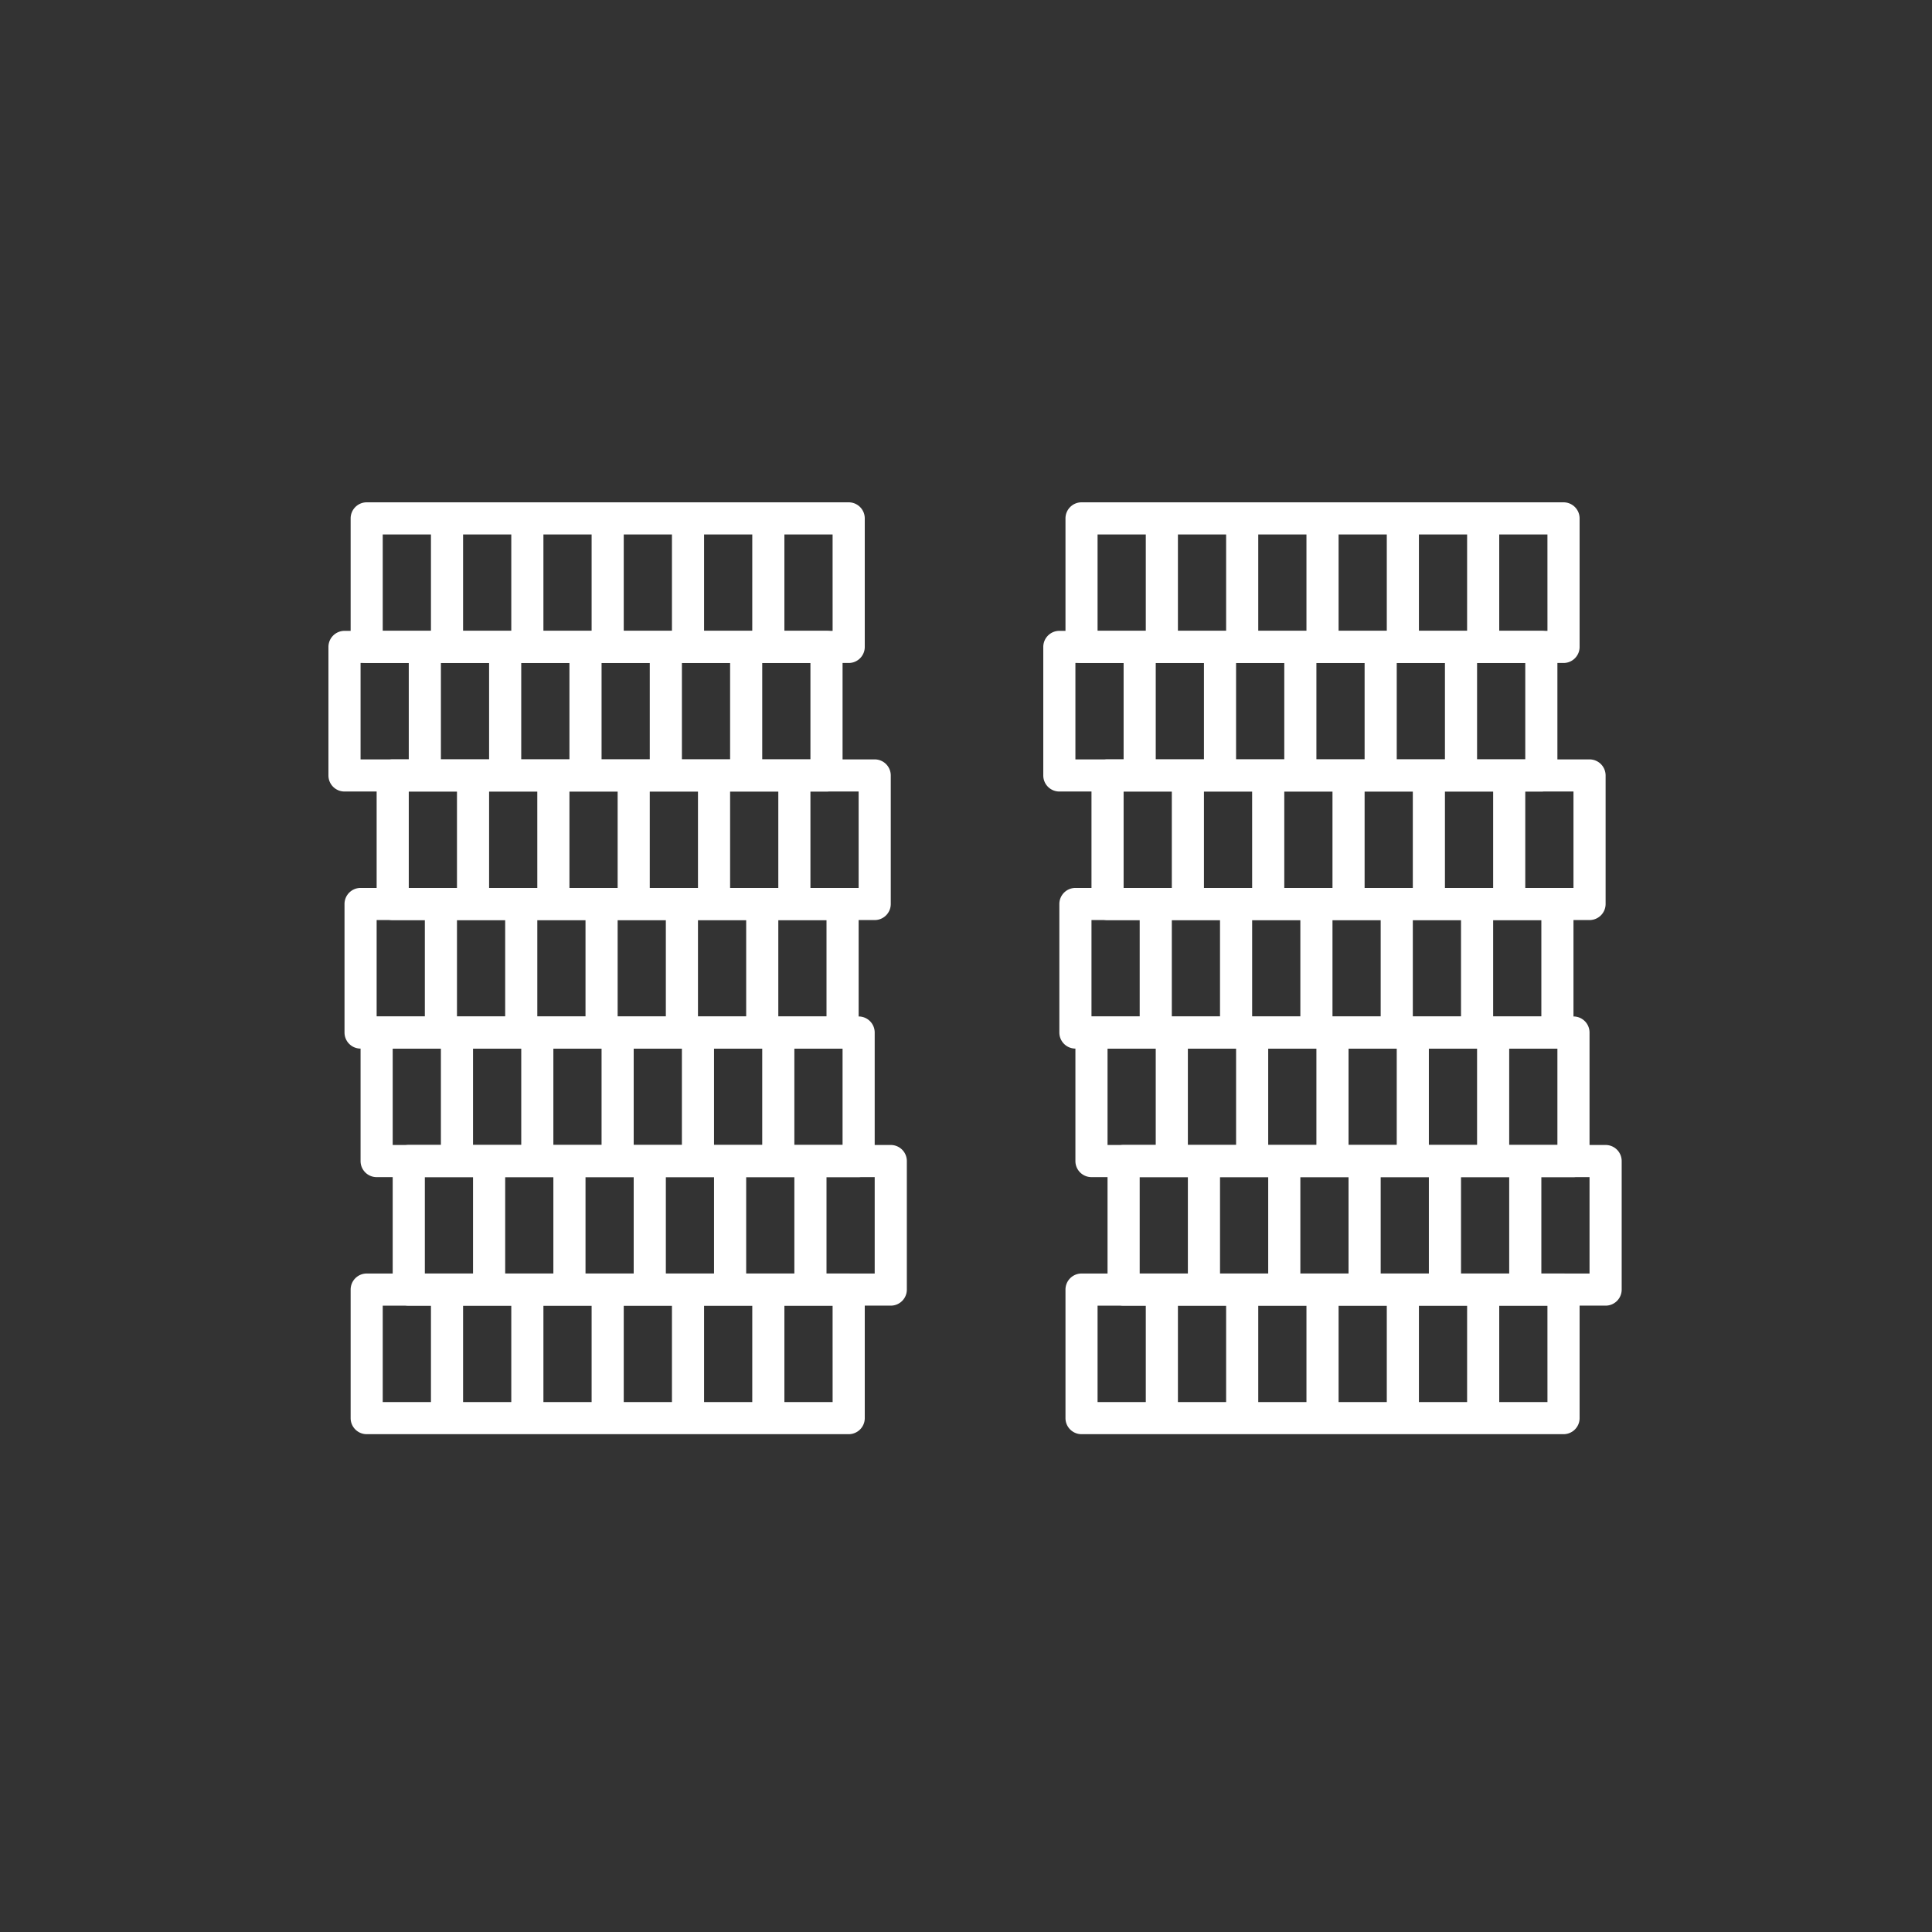 <svg height="100" width="100" xmlns="http://www.w3.org/2000/svg"><rect width="100%" height="100%" fill="#333333" stroke="none"/><g fill="#fff"><path d="M42.78 32.653H17.832a.832.832 0 0 0-.832.832v6.653c0 .459.372.831.832.831H42.78c.459 0 .831-.372.831-.831v-6.653a.832.832 0 0 0-.831-.832zm-.832 6.653H18.663v-4.99h23.285z"/><path d="M37.79 33.484h1.663v6.653H37.79zM33.632 33.484h1.663v6.653h-1.663zM29.474 33.484h1.663v6.653h-1.663zM25.316 33.484h1.663v6.653h-1.663zM21.158 33.484h1.663v6.653h-1.663z"/><path d="M43.927 26H18.98a.832.832 0 0 0-.831.832v6.653c0 .46.372.831.831.831h24.948c.46 0 .832-.372.832-.831v-6.653a.832.832 0 0 0-.832-.832zm-.831 6.653H19.81v-4.99h23.285z"/><path d="M38.938 26.832H40.6v6.652h-1.663zM34.78 26.832h1.663v6.652H34.78zM30.622 26.832h1.663v6.652h-1.663zM26.464 26.832h1.663v6.652h-1.663zM22.306 26.832h1.663v6.652h-1.663zM45.274 39.306H20.326a.832.832 0 0 0-.831.832v6.652c0 .46.372.832.831.832h24.948c.46 0 .832-.372.832-.832v-6.652a.832.832 0 0 0-.832-.832zm-.831 6.653H21.158v-4.99h23.285z"/><path d="M40.285 40.137h1.663v6.653h-1.663zM36.127 40.137h1.663v6.653h-1.663zM31.969 40.137h1.663v6.653h-1.663zM27.81 40.137h1.664v6.653h-1.663zM23.653 40.137h1.663v6.653h-1.663z"/><path d="M43.611 45.959H18.663a.832.832 0 0 0-.831.831v6.653c0 .46.372.832.831.832h24.948c.46 0 .832-.373.832-.832V46.79a.832.832 0 0 0-.832-.831zm-.831 6.653H19.495v-4.99H42.78z"/><path d="M38.622 46.79h1.663v6.653h-1.663zM34.464 46.79h1.663v6.653h-1.663zM30.306 46.79h1.663v6.653h-1.663zM26.148 46.79h1.663v6.653h-1.663zM21.99 46.79h1.663v6.653H21.99z"/><path d="M44.443 52.612H19.495a.832.832 0 0 0-.832.831v6.653c0 .46.373.832.832.832h24.948c.46 0 .831-.373.831-.832v-6.653a.832.832 0 0 0-.831-.831zm-.832 6.652H20.326v-4.99h23.285z"/><path d="M39.453 53.443h1.663v6.653h-1.663zM35.295 53.443h1.663v6.653h-1.663zM31.137 53.443H32.8v6.653h-1.663zM26.98 53.443h1.662v6.653H26.98zM22.821 53.443h1.663v6.653h-1.663z"/><path d="M46.106 59.264H21.158a.832.832 0 0 0-.832.832v6.653c0 .46.373.831.832.831h24.948c.46 0 .832-.372.832-.831v-6.653a.832.832 0 0 0-.832-.832zm-.832 6.653H21.99v-4.99h23.284z"/><path d="M41.116 60.096h1.664v6.652h-1.664zM36.958 60.096h1.664v6.652h-1.664zM32.8 60.096h1.664v6.652H32.8zM28.642 60.096h1.664v6.652h-1.664zM24.484 60.096h1.664v6.652h-1.664z"/><path d="M43.927 65.917H18.98a.832.832 0 0 0-.831.832v6.653c0 .459.372.831.831.831h24.948c.46 0 .832-.372.832-.831v-6.653a.832.832 0 0 0-.832-.832zm-.831 6.653H19.81v-4.99h23.285z"/><path d="M38.938 66.748H40.6v6.653h-1.663zM34.78 66.748h1.663v6.653H34.78zM30.622 66.748h1.663v6.653h-1.663zM26.464 66.748h1.663v6.653h-1.663zM22.306 66.748h1.663v6.653h-1.663z"/><g><path d="M79.78 32.653H54.832a.832.832 0 0 0-.832.832v6.653c0 .459.372.831.832.831H79.78c.459 0 .831-.372.831-.831v-6.653a.832.832 0 0 0-.831-.832zm-.832 6.653H55.663v-4.99h23.285z"/><path d="M74.79 33.484h1.663v6.653H74.79zM70.632 33.484h1.663v6.653h-1.663zM66.474 33.484h1.663v6.653h-1.663zM62.316 33.484h1.663v6.653h-1.663zM58.158 33.484h1.663v6.653h-1.663z"/><path d="M80.927 26H55.98a.832.832 0 0 0-.831.832v6.653c0 .46.372.831.831.831h24.948c.46 0 .832-.372.832-.831v-6.653a.832.832 0 0 0-.832-.832zm-.831 6.653H56.81v-4.99h23.285z"/><path d="M75.938 26.832H77.6v6.652h-1.663zM71.78 26.832h1.663v6.652H71.78zM67.622 26.832h1.663v6.652h-1.663zM63.464 26.832h1.663v6.652h-1.663zM59.306 26.832h1.663v6.652h-1.663zM82.274 39.306H57.326a.832.832 0 0 0-.831.832v6.652c0 .46.372.832.831.832h24.948c.46 0 .832-.372.832-.832v-6.652a.832.832 0 0 0-.832-.832zm-.831 6.653H58.158v-4.99h23.285z"/><path d="M77.285 40.137h1.663v6.653h-1.663zM73.127 40.137h1.663v6.653h-1.663zM68.969 40.137h1.663v6.653h-1.663zM64.81 40.137h1.664v6.653h-1.663zM60.653 40.137h1.663v6.653h-1.663z"/><path d="M80.611 45.959H55.663a.832.832 0 0 0-.831.831v6.653c0 .46.372.832.831.832h24.948c.46 0 .832-.373.832-.832V46.79a.832.832 0 0 0-.832-.831zm-.831 6.653H56.495v-4.99H79.78z"/><path d="M75.622 46.79h1.663v6.653h-1.663zM71.464 46.79h1.663v6.653h-1.663zM67.306 46.79h1.663v6.653h-1.663zM63.148 46.79h1.663v6.653h-1.663zM58.99 46.79h1.663v6.653H58.99z"/><path d="M81.443 52.612H56.495a.832.832 0 0 0-.832.831v6.653c0 .46.373.832.832.832h24.948c.46 0 .831-.373.831-.832v-6.653a.832.832 0 0 0-.831-.831zm-.832 6.652H57.326v-4.99h23.285z"/><path d="M76.453 53.443h1.663v6.653h-1.663zM72.295 53.443h1.663v6.653h-1.663zM68.137 53.443H69.8v6.653h-1.663zM63.98 53.443h1.662v6.653H63.98zM59.821 53.443h1.663v6.653h-1.663z"/><path d="M83.106 59.264H58.158a.832.832 0 0 0-.832.832v6.653c0 .46.373.831.832.831h24.948c.46 0 .832-.372.832-.831v-6.653a.832.832 0 0 0-.832-.832zm-.832 6.653H58.99v-4.99h23.284z"/><path d="M78.116 60.096h1.664v6.652h-1.664zM73.958 60.096h1.664v6.652h-1.664zM69.8 60.096h1.664v6.652H69.8zM65.642 60.096h1.664v6.652h-1.664zM61.484 60.096h1.664v6.652h-1.664z"/><path d="M80.927 65.917H55.98a.832.832 0 0 0-.831.832v6.653c0 .459.372.831.831.831h24.948c.46 0 .832-.372.832-.831v-6.653a.832.832 0 0 0-.832-.832zm-.831 6.653H56.81v-4.99h23.285z"/><path d="M75.938 66.748H77.6v6.653h-1.663zM71.78 66.748h1.663v6.653H71.78zM67.622 66.748h1.663v6.653h-1.663zM63.464 66.748h1.663v6.653h-1.663zM59.306 66.748h1.663v6.653h-1.663z"/></g></g></svg>
